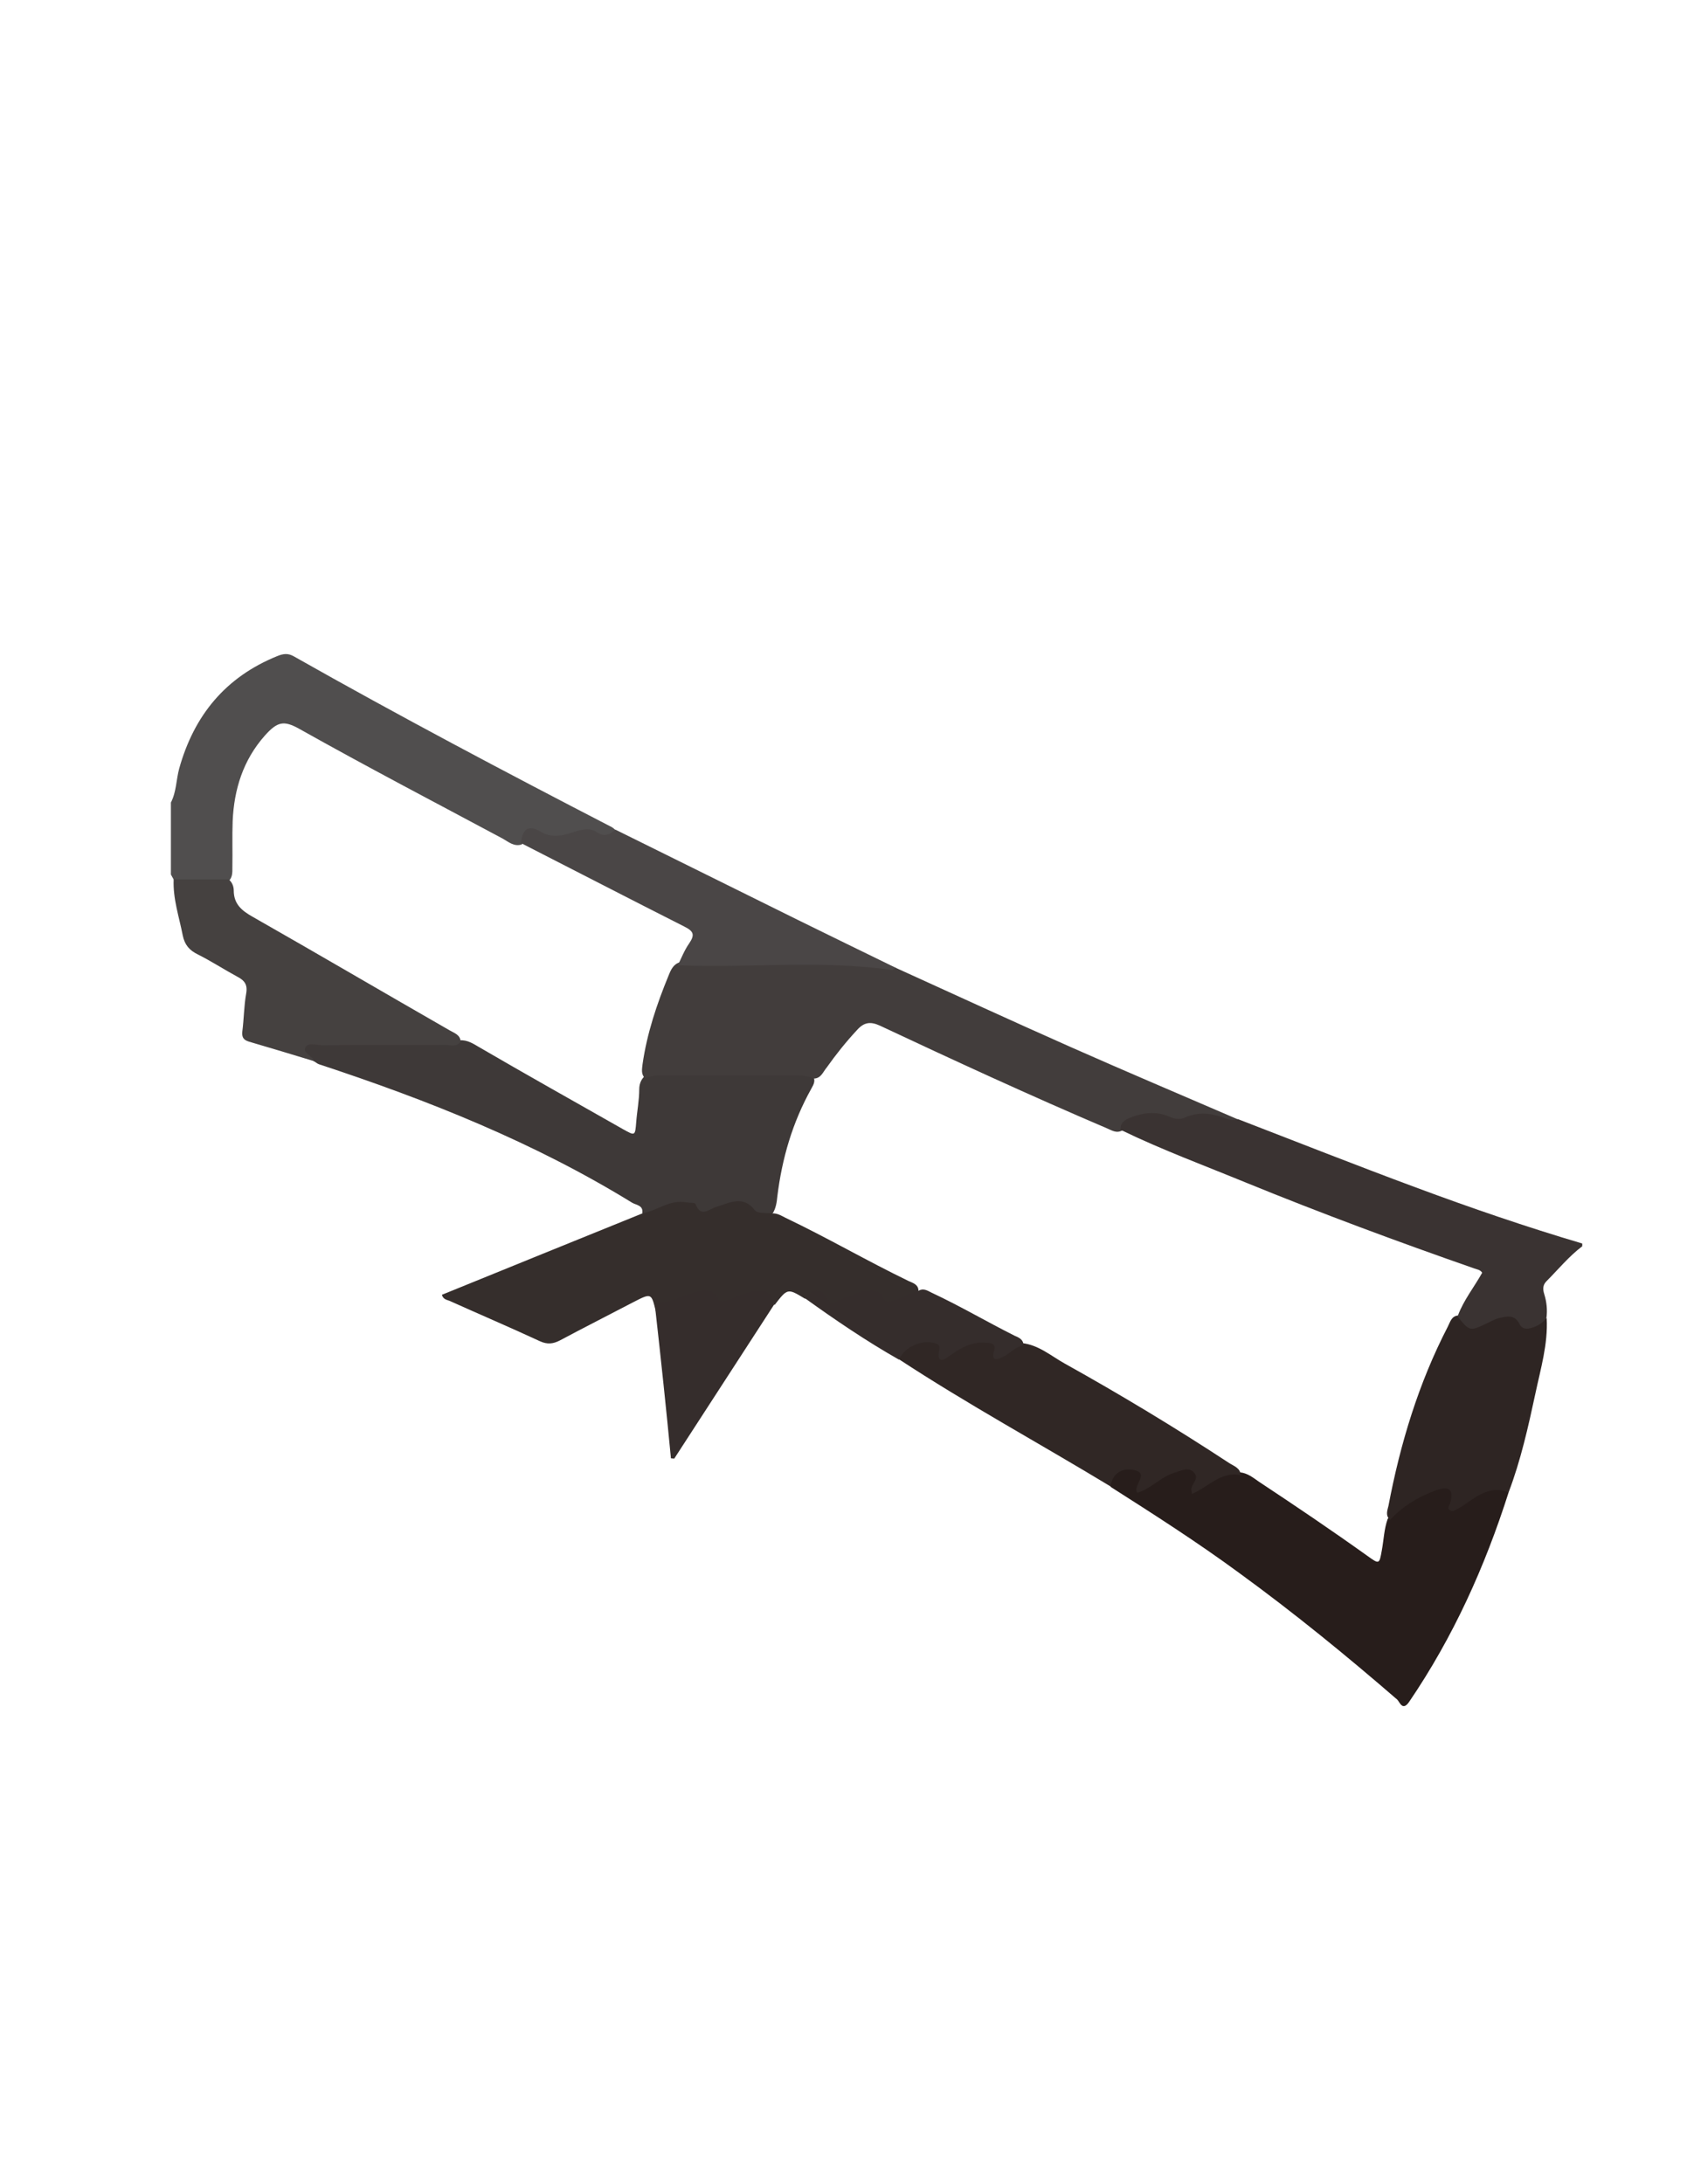 <?xml version="1.0" encoding="utf-8"?>
<!-- Generator: Adobe Illustrator 19.0.0, SVG Export Plug-In . SVG Version: 6.00 Build 0)  -->
<svg version="1.1" id="Calque_1" xmlns="http://www.w3.org/2000/svg" xmlns:xlink="http://www.w3.org/1999/xlink" x="0px" y="0px"
	 viewBox="0 0 612 792" style="enable-background:new 0 0 612 792;" xml:space="preserve">
<style type="text/css">
	.st0{fill:#504E4E;}
	.st1{fill:#271D1B;}
	.st2{fill:#3E3938;}
	.st3{fill:#352E2C;}
	.st4{fill:#302725;}
	.st5{fill:#2E2523;}
	.st6{fill:#454140;}
	.st7{fill:#352D2C;}
	.st8{fill:#423D3C;}
	.st9{fill:#4A4646;}
	.st10{fill:#3A3332;}
</style>
<g>
	<path class="st0" d="M62,291c2-3.9,1.9-8.2,3-12.3c5.4-19.3,16.8-33.2,35.6-40.8c2.2-0.9,3.9-1.1,6,0.1
		c38,21.5,76.6,41.9,115.3,61.9c0.4,0.2,0.8,0.6,1.2,0.9c-0.7,3.9-3.7,3.4-6,2.5c-3.4-1.3-6.5-0.9-9.7,0.1
		c-3.9,1.2-7.8,1.5-11.6-0.5c-3.7-2-5,0.9-6.5,3.3c-2.8,0.9-4.8-0.9-6.9-2.1c-24.7-13.2-49.4-26.1-73.8-39.8
		c-5.7-3.2-8-2.6-12.5,2.4c-7.9,8.9-11.2,19.5-11.7,31.1c-0.2,5.5,0,11-0.1,16.5c0,2.1,0.2,4.5-2.2,5.7c-6.4,0.6-12.8,1.9-19-0.9
		c-0.4-0.7-0.7-1.3-1.1-2C62,308.3,62,299.7,62,291z"/>
	<path class="st1" d="M547.3,541.1c-8.6,27-20.1,52.5-36.1,76c-2.4,3.5-3.4,0.1-4.3-0.8c-18.5-16-37.5-31.5-57.3-45.9
		c-15.1-11.1-30.9-21.2-46.6-31.2c-1.1-2-1.1-3.9,1-5.2c2.8-1.7,5.8-2.9,9-1.3c2.6,1.3,2,3.8,1,7c4.6-2.6,8-5.4,12.1-6.8
		c6.5-2.2,9-0.5,8.7,6.4c4.7-3.1,9.2-6.6,15.2-5.4c2.6,0.3,4.6,1.9,6.6,3.3c13.3,8.8,26.5,17.7,39.5,27c4.3,3.1,4.3,3,5.2-2.1
		c0.7-3.8,0.8-7.6,2.1-11.3c4.6-6.3,11.2-9.7,18.4-11.7c4.6-1.3,5.9,0.5,6.4,6.7c3.5-1.8,6.5-4.3,9.9-5.7
		C541.4,538.7,544.5,538.4,547.3,541.1z"/>
	<path class="st2" d="M233,440c0.5-3-2.2-3-3.7-3.9c-35.6-21.9-74.1-37.2-113.6-50.2c-0.6-0.2-1.1-0.7-1.7-1
		c-1.8-1.5-5.2-2.3-4.1-5.4c0.9-2.5,3.9-2,6.2-2c16.6-0.1,33.2,0.1,49.7-0.1c2.8-0.7,5.2,0.6,7.5,2c17.5,10.2,35.2,20.1,52.8,30.1
		c4.3,2.4,4.3,2.4,4.7-2.6c0.3-4,1.1-7.9,1.1-11.9c0-2.3,0.9-4.2,2.9-5.5c2.2-1.1,4.5-1,6.8-1.1c15.2,0,30.5,0,45.7,0
		c2.5,0,5-0.2,7.2,1.4c1.7,1.7,0.7,3.4-0.2,5c-6.8,12.2-10.6,25.2-12.3,39c-0.2,2.1-0.5,4.3-1.7,6.2c-2.4,1.5-5.1,1.3-6.9-0.3
		c-4.1-3.5-8.3-2.8-12.5-1.1c-3.5,1.4-6.4,2.4-10-0.4c-3-2.2-7-0.9-10.5,0.5C238.1,439.7,235.8,441.6,233,440z"/>
	<path class="st3" d="M233,440c5.4-1,10.1-5.2,16.1-4c1.1,0.2,3,0,3.2,0.6c2,5.1,4.9,1.8,7.6,1c4.8-1.4,9.6-4.4,14,1.3
		c1,1.2,4,0.8,6,1.1c2-0.2,3.5,0.8,5.1,1.6c15.1,7.2,29.5,15.6,44.6,22.9c1.5,0.7,3.6,1.2,3.6,3.6c-2.2,2.4-5.3,3.3-8.3,4.4
		c-1.6,0.6-3.4,0.7-4.7-0.6c-3.5-3.5-7.2-2.5-11.1-0.9c-3.9,1.6-7.7,4.2-11.5-0.6c-1.4-1.7-3.7,0-5.6,0.5c-6.3-3.8-6.3-3.8-11,2.3
		c-3.2-4-7-4.3-11.4-2.3c-4,1.9-7.9,3.4-11.7-0.6c-1-1.1-2.9-1-4.3-0.5c-5.3,1.8-10.8,2.9-15.7,5.7c-1.6-6.7-1.6-6.7-8.2-3.3
		c-8.8,4.6-17.7,9.1-26.5,13.8c-2.5,1.3-4.6,1.6-7.4,0.3c-10.8-5-21.8-9.7-32.7-14.6c-1-0.4-2.3-0.5-2.8-2.2
		C184.6,459.6,208.8,449.8,233,440z"/>
	<path class="st4" d="M450.1,534.9c-7.2-1.5-11.7,4.3-17.7,6.8c-0.1-1-0.3-1.5-0.2-1.9c0.3-2,3-3.8,0.9-5.9c-2.1-2.2-4.7-0.5-7,0.1
		c-5,1.5-8.5,5.8-13.5,7.3c-2.1-2.5,5.3-7.4-2-8.4c-4.2-0.6-7.3,2.1-7.7,6.1c-25.6-15.5-51.9-29.8-76.9-46.2c-1-1.1-0.5-2.2,0.3-3.2
		c2.1-2.7,5.1-3.8,8.3-3.9c3-0.1,6.4-0.9,7.6,3.6c0.7,2.3,2.5,0.5,3.6-0.2c3.6-2.4,7.4-3.8,11.7-3.4c1.3,0.1,3.2,0.1,3.6,1.4
		c1.4,5.3,3.9,2.6,6.3,1.1c1-0.6,2-1.1,3.2-1.2c6.1,0.6,10.6,4.6,15.6,7.4c20.3,11.3,40.2,23.3,59.7,36.1
		C447.6,531.6,450,532.3,450.1,534.9z"/>
	<path class="st5" d="M547.3,541.1c-5.9-2.3-10.5,0.6-15,3.8c-1.3,1-2.8,1.8-4.2,2.6c-0.7,0.4-1.6,0.7-2.3,0
		c-0.8-0.8-0.1-1.5,0.2-2.2c1.5-4.8,0-6.7-4.8-5c-6.4,2.3-12.2,5.7-16.9,10.8c-1.8-1.5-1-3.4-0.6-5.1c4.3-22.6,10.9-44.4,21.5-64.9
		c0.9-1.7,1.3-3.9,3.8-4.1c0.8,0.2,2.2,0.2,2.3,0.5c1.6,5.8,4.7,2.4,7.4,1.2c2.8-1.3,5.5-3,8.9-2.8c2.4,0.2,4.7-0.3,4.7,3.3
		c0,1.9,1.6,1.7,2.9,1.2c2-0.8,3.9-1.6,5.9-2.4c0.5,9.4-2.2,18.3-4.1,27.3C554.4,517.4,551.7,529.5,547.3,541.1z"/>
	<path class="st6" d="M167.1,377.7c-1.5,2.1-3.6,1.2-5.5,1.2c-14.9,0.1-29.9,0-44.8,0.1c-2.1,0-5-1.1-6,0.8c-1,2.1,2.5,3,3.2,5
		c-7.9-2.4-15.8-4.8-23.7-7.1c-1.9-0.6-2.6-1.5-2.4-3.6c0.6-4.6,0.6-9.3,1.4-13.8c0.6-3.3-0.6-4.8-3.3-6.2c-4.8-2.6-9.4-5.6-14.2-8
		c-3.1-1.5-4.8-3.5-5.5-6.9c-1.3-6.7-3.6-13.3-3.3-20.3c6.7,0,13.3,0,20,0c1.2,1,1.8,2.5,1.8,4c0,4.9,2.9,7.3,6.8,9.5
		c23.9,13.6,47.6,27.5,71.5,41.2C164.8,374.6,167,375.2,167.1,377.7z"/>
	<path class="st7" d="M237.8,475.3c0.2-1.4,0-3.3,2.2-3.2c4,0.1,7.3-2.2,10.9-3.2c3.5-1,7.1-2.4,9.6,2c0.9,1.6,2.6,1,4,0.4
		c2.6-1,5.2-2.2,7.9-2.9c4.1-1,7.8-0.7,8.4,4.7c-12.1,18.6-24.1,37.2-36.2,55.8c-0.4,0-0.8-0.1-1.2-0.1
		C241.7,510.9,239.8,493.1,237.8,475.3z"/>
	<path class="st7" d="M371.3,487.8c-2.9,0.5-4.8,2.9-7.3,4.1c-2.1,1.1-4.5,2-3.4-2.1c0.7-2.6-0.7-2.7-2.6-2.9c-5-0.5-9,1.5-12.9,4.3
		c-1.9,1.4-5.6,4.3-4.3-2c0.2-1.1-0.3-1.8-1.5-2.1c-4.8-1.5-11.1,1.2-13.2,5.9c-11.8-6.7-23-14.3-34-22.2c3.4-3.9,5.5-3.9,8,0.2
		c0.9,1.5,1.7,1.6,3.2,1c3-1.3,6.1-2.7,9.2-3.5c2.8-0.7,5.9-1.5,7.8,2c1,1.9,2.6,1.6,4.3,0.9c2.9-1.2,5.8-2.3,8.7-3.4
		c1.7-1,3.2,0,4.6,0.7c10.3,4.8,20.1,10.6,30.3,15.7C369.7,485,371.3,485.8,371.3,487.8z"/>
	<path class="st8" d="M295.3,391.1c-1.7-0.9-3.4-1.1-5.3-1.1c-17.1,0-34.1,0-51.2,0c-1.7,0-3.3,0.2-4.8,1c-1.5-1.5-1.1-3.3-0.9-5.1
		c1.6-11.2,5.2-21.9,9.5-32.3c0.8-2,1.7-4,4.1-4.7c5.3-0.9,10.6-0.4,15.9-0.4c12.3-0.1,24.6,0,36.9,0c8.6,0,17.3-0.6,25.6,2.5
		c21.1,9.6,42.2,19.3,63.4,28.7c20.1,8.9,40.4,17.5,60.6,26.2c-0.9,2-2.2,2.6-4.3,1.4c-5.1-2.8-10.3-3.1-15.5-0.3
		c-2.1,1.1-3.3,0.6-5.2-0.7c-4.8-3.3-14.3-1.1-17,3.6c-2.1,1.2-3.9-0.1-5.6-0.8c-27.7-11.8-55-24.4-82.3-37.2
		c-3.5-1.6-5.8-1.2-8.3,1.6c-4,4.3-7.6,8.8-11,13.6C298.6,388.6,297.9,391,295.3,391.1z"/>
	<path class="st9" d="M289.5,333.6c-22.1-10.9-44.2-21.9-66.3-32.8c-1.9,2-4.2,2.7-6.6,1c-2.5-1.7-4.8-1.1-7.5-0.4
		c-4.2,1.3-8.4,2.9-12.9,0.2c-4.3-2.6-6.7-1.2-7.2,4.1c19.8,10.1,39.5,20.3,59.3,30.3c3.4,1.7,3.8,3,1.7,6.1
		c-1.7,2.4-2.8,5.3-4.1,7.9c25.8,1.1,51.7-2,77.4,1.7c0.6,0.1,1.2-0.4,1.8-0.7C313.2,345.2,301.3,339.4,289.5,333.6z"/>
	<path class="st10" d="M513.7,430.6c-21.6-8-43.1-16.5-64.6-24.8c-1.7,0.7-3.2,0.2-4.8-0.4c-4.8-1.8-9.6-2.3-14.4-0.2
		c-2,0.9-3.8,0.5-5.7-0.3c-4.7-2-9.4-1.5-14,0.3c-2,0.8-3.9,1.8-3.7,4.5c0.2,0.1,0.4,0.1,0.5,0.2c14.7,7.1,30.1,12.8,45.2,19
		c27.2,11.1,54.7,21.3,82.5,31c1.1,0.4,2.3,0.5,3,1.6c-2.9,5.2-6.7,9.9-8.8,15.5c0,0.1-0.1,0.1-0.1,0.2c0,0.1,0,0.1,0,0.2
		c4.4,5.4,4.4,5.4,10.7,2.4c1.3-0.6,2.6-1.4,4.1-1.8c3-0.7,5.9-1.5,7.7,2.2c0.9,1.8,2.6,1.8,4.3,1.3c2.1-0.6,3.9-1.7,5.4-3.5
		c0.4-3,0.1-5.9-0.8-8.8c-0.5-1.6-0.6-3.2,0.8-4.6c4.3-4.3,8.1-9,13-12.7c0-0.3,0-0.7,0-1C553.7,444.9,533.6,438,513.7,430.6z"/>
</g>
</svg>
